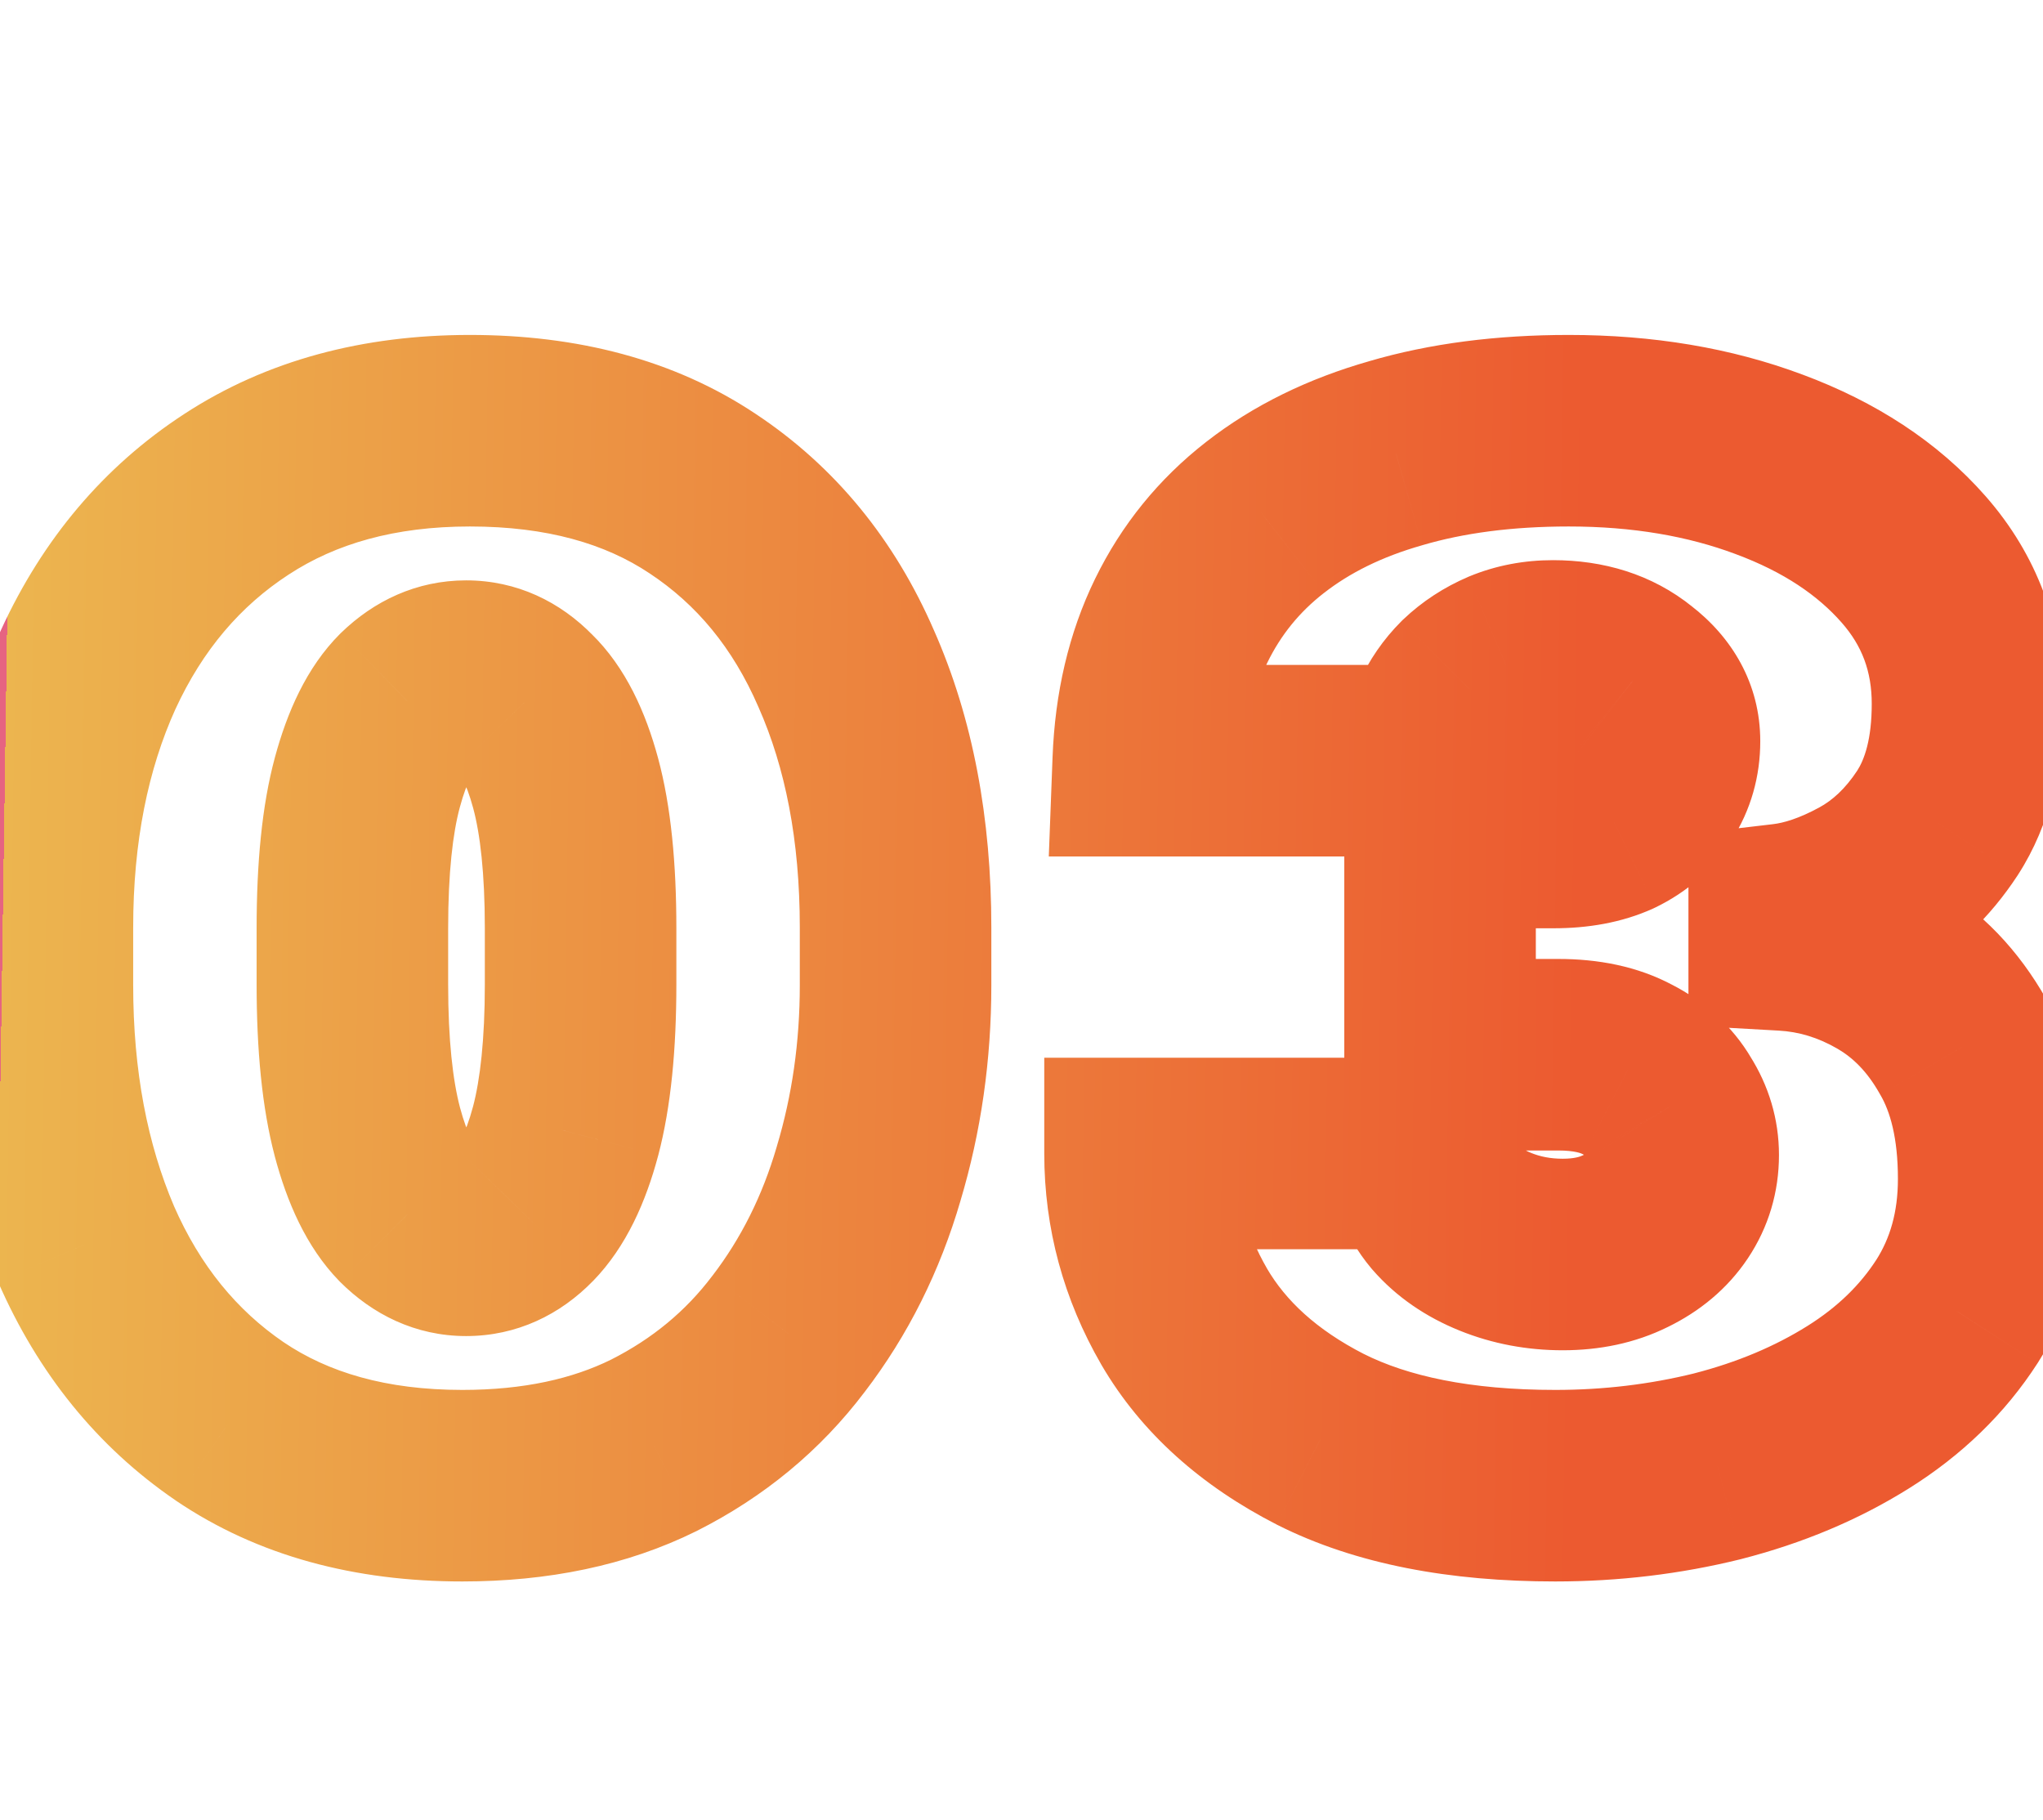 <svg width="64" height="57" viewBox="0 0 64 57" fill="none" xmlns="http://www.w3.org/2000/svg">
<path d="M12.773 21.977L10.683 19.825L10.668 19.84L10.652 19.855L12.773 21.977ZM16.43 22L14.278 24.09L14.308 24.122L14.339 24.152L16.43 22ZM17.719 35.43L20.617 36.203L20.62 36.193L17.719 35.43ZM16.43 38.031L14.279 35.94L14.278 35.941L16.43 38.031ZM12.773 38.031L10.622 40.122L10.637 40.137L10.652 40.153L12.773 38.031ZM11.508 35.453L8.607 36.217L8.609 36.226L11.508 35.453ZM2.695 38.969L-0.063 40.148L-0.058 40.159L-0.054 40.17L2.695 38.969ZM7.195 44.523L5.504 47.001L5.513 47.008L7.195 44.523ZM20.484 45.273L21.816 47.962L21.826 47.957L21.836 47.952L20.484 45.273ZM24.703 41.781L22.322 39.957L22.315 39.965L22.309 39.973L24.703 41.781ZM27.211 36.766L24.337 35.904L24.334 35.915L24.331 35.926L27.211 36.766ZM26.508 20.945L23.755 22.138L23.76 22.149L23.765 22.16L26.508 20.945ZM22.008 15.461L20.344 17.957L20.353 17.963L22.008 15.461ZM7.406 15.484L9.043 17.998L9.048 17.995L7.406 15.484ZM2.766 20.969L0.04 19.715L0.037 19.723L0.033 19.73L2.766 20.969ZM14.039 29.078C14.039 27.318 14.188 26.089 14.404 25.291L8.612 23.725C8.202 25.239 8.039 27.057 8.039 29.078H14.039ZM14.404 25.291C14.521 24.856 14.64 24.552 14.742 24.349C14.844 24.146 14.907 24.086 14.895 24.098L10.652 19.855C9.592 20.915 8.988 22.334 8.612 23.725L14.404 25.291ZM14.864 24.128C14.916 24.078 14.91 24.098 14.839 24.129C14.805 24.144 14.764 24.158 14.718 24.167C14.673 24.177 14.633 24.18 14.602 24.18V18.18C13.042 18.18 11.708 18.829 10.683 19.825L14.864 24.128ZM14.602 24.18C14.573 24.18 14.533 24.177 14.484 24.166C14.434 24.156 14.388 24.14 14.346 24.122C14.259 24.083 14.239 24.051 14.278 24.09L18.581 19.91C17.553 18.851 16.192 18.18 14.602 18.18V24.18ZM14.339 24.152C14.327 24.14 14.389 24.196 14.489 24.393C14.589 24.589 14.707 24.886 14.823 25.314L20.615 23.748C20.235 22.343 19.615 20.912 18.52 19.848L14.339 24.152ZM14.823 25.314C15.039 26.114 15.188 27.337 15.188 29.078H21.188C21.188 27.07 21.024 25.261 20.615 23.748L14.823 25.314ZM15.188 29.078V30.836H21.188V29.078H15.188ZM15.188 30.836C15.188 32.573 15.04 33.822 14.818 34.666L20.62 36.193C21.023 34.662 21.188 32.849 21.188 30.836H15.188ZM14.82 34.657C14.574 35.58 14.324 35.894 14.279 35.94L18.581 40.123C19.629 39.044 20.239 37.623 20.617 36.203L14.82 34.657ZM14.278 35.941C14.239 35.98 14.259 35.948 14.346 35.909C14.388 35.891 14.434 35.875 14.484 35.865C14.533 35.855 14.573 35.852 14.602 35.852V41.852C16.192 41.852 17.553 41.18 18.581 40.122L14.278 35.941ZM14.602 35.852C14.639 35.852 14.685 35.855 14.736 35.866C14.787 35.877 14.832 35.893 14.869 35.909C14.945 35.944 14.95 35.966 14.895 35.91L10.652 40.153C11.669 41.17 13.012 41.852 14.602 41.852V35.852ZM14.925 35.941C14.927 35.943 14.857 35.87 14.752 35.654C14.646 35.44 14.525 35.124 14.406 34.68L8.609 36.226C8.983 37.63 9.581 39.051 10.622 40.122L14.925 35.941ZM14.409 34.69C14.187 33.847 14.039 32.592 14.039 30.836H8.039C8.039 32.862 8.203 34.684 8.607 36.217L14.409 34.69ZM14.039 30.836V29.078H8.039V30.836H14.039ZM-1.828 30.859C-1.828 34.227 -1.263 37.342 -0.063 40.148L5.454 37.789C4.623 35.846 4.172 33.555 4.172 30.859H-1.828ZM-0.054 40.17C1.185 43.003 3.033 45.314 5.504 47.001L8.887 42.046C7.421 41.045 6.269 39.653 5.444 37.767L-0.054 40.17ZM5.513 47.008C8.086 48.75 11.131 49.539 14.484 49.539V43.539C12.087 43.539 10.273 42.985 8.877 42.039L5.513 47.008ZM14.484 49.539C17.148 49.539 19.622 49.049 21.816 47.962L19.153 42.585C17.941 43.185 16.414 43.539 14.484 43.539V49.539ZM21.836 47.952C23.933 46.894 25.701 45.438 27.097 43.589L22.309 39.973C21.486 41.062 20.442 41.934 19.133 42.595L21.836 47.952ZM27.085 43.605C28.448 41.826 29.446 39.817 30.091 37.606L24.331 35.926C23.882 37.465 23.209 38.799 22.322 39.957L27.085 43.605ZM30.084 37.628C30.735 35.458 31.055 33.198 31.055 30.859H25.055C25.055 32.646 24.812 34.323 24.337 35.904L30.084 37.628ZM31.055 30.859V29.055H25.055V30.859H31.055ZM31.055 29.055C31.055 25.644 30.483 22.512 29.251 19.73L23.765 22.16C24.595 24.035 25.055 26.309 25.055 29.055H31.055ZM29.261 19.753C28.031 16.916 26.168 14.616 23.663 12.959L20.353 17.963C21.816 18.931 22.953 20.287 23.755 22.138L29.261 19.753ZM23.672 12.965C21.111 11.257 18.069 10.492 14.719 10.492V16.492C17.15 16.492 18.968 17.04 20.344 17.957L23.672 12.965ZM14.719 10.492C11.394 10.492 8.363 11.274 5.764 12.973L9.048 17.995C10.512 17.038 12.356 16.492 14.719 16.492V10.492ZM5.769 12.97C3.244 14.614 1.337 16.896 0.04 19.715L5.491 22.223C6.351 20.354 7.537 18.979 9.043 17.998L5.769 12.97ZM0.033 19.73C-1.235 22.528 -1.828 25.658 -1.828 29.055H4.172C4.172 26.357 4.641 24.097 5.498 22.207L0.033 19.73ZM-1.828 29.055V30.859H4.172V29.055H-1.828ZM45.112 33.039H42.112V36.039H45.112V33.039ZM50.994 33.508L49.568 36.147L49.596 36.162L49.624 36.176L50.994 33.508ZM52.283 34.68L49.689 36.186L49.718 36.236L49.749 36.285L52.283 34.68ZM50.924 38.875L49.612 36.177L49.597 36.184L49.582 36.192L50.924 38.875ZM45.252 37.797L42.954 39.725L42.969 39.743L42.985 39.762L45.252 37.797ZM44.643 36.133H47.643V33.133H44.643V36.133ZM35.713 36.133V33.133H32.713V36.133H35.713ZM37.096 41.242L34.499 42.744L34.505 42.755L37.096 41.242ZM41.362 45.086L39.994 47.756L40.003 47.761L40.011 47.765L41.362 45.086ZM53.807 45.93L54.528 48.842L54.541 48.839L54.554 48.835L53.807 45.93ZM61.307 41.078L63.828 42.704L63.833 42.696L63.838 42.689L61.307 41.078ZM61.494 32.781L58.881 34.254L58.893 34.276L58.906 34.297L61.494 32.781ZM55.893 29.289H52.893V32.125L55.724 32.284L55.893 29.289ZM55.893 28.797L55.542 25.817L52.893 26.129V28.797H55.893ZM60.697 25.773L63.206 27.419L63.212 27.409L63.218 27.4L60.697 25.773ZM55.424 14.547L54.371 17.356L54.378 17.359L55.424 14.547ZM43.729 14.195L44.549 17.081L44.562 17.077L44.575 17.073L43.729 14.195ZM39.627 16.211L41.469 18.579L41.474 18.576L39.627 16.211ZM35.971 23.828L32.973 23.714L32.855 26.828H35.971V23.828ZM45.041 23.828V26.828H48.041V23.828H45.041ZM46.026 21.578L43.957 19.406L43.93 19.431L43.904 19.457L46.026 21.578ZM47.174 20.828L46.027 18.056L46.01 18.063L45.992 18.071L47.174 20.828ZM51.135 21.344L49.247 23.675L49.278 23.7L49.309 23.724L51.135 21.344ZM51.721 24.695L49.197 23.073L49.177 23.105L49.157 23.138L51.721 24.695ZM50.549 25.727L51.791 28.458L51.824 28.442L51.858 28.426L50.549 25.727ZM45.112 26.078V23.078H42.112V26.078H45.112ZM45.112 36.039H48.815V30.039H45.112V36.039ZM48.815 36.039C49.35 36.039 49.549 36.137 49.568 36.147L52.421 30.869C51.283 30.254 50.029 30.039 48.815 30.039V36.039ZM49.624 36.176C49.706 36.219 49.734 36.245 49.732 36.243C49.731 36.243 49.725 36.237 49.716 36.226C49.707 36.215 49.698 36.201 49.689 36.186L54.878 33.173C54.264 32.117 53.37 31.355 52.365 30.839L49.624 36.176ZM49.749 36.285C49.759 36.301 49.751 36.291 49.742 36.26C49.737 36.245 49.734 36.23 49.731 36.215C49.729 36.199 49.729 36.187 49.729 36.18H55.729C55.729 35.054 55.405 34.001 54.818 33.075L49.749 36.285ZM49.729 36.18C49.729 36.195 49.727 36.18 49.737 36.148C49.741 36.133 49.747 36.119 49.753 36.107C49.758 36.095 49.763 36.087 49.764 36.086L54.756 39.414C55.406 38.439 55.729 37.334 55.729 36.18H49.729ZM49.764 36.086C49.77 36.077 49.772 36.077 49.759 36.088C49.744 36.101 49.701 36.134 49.612 36.177L52.236 41.573C53.225 41.092 54.108 40.386 54.756 39.414L49.764 36.086ZM49.582 36.192C49.509 36.228 49.328 36.297 48.955 36.297V42.297C50.082 42.297 51.214 42.084 52.266 41.558L49.582 36.192ZM48.955 36.297C48.568 36.297 48.249 36.23 47.971 36.118L45.72 41.679C46.755 42.098 47.843 42.297 48.955 42.297V36.297ZM47.971 36.118C47.692 36.005 47.574 35.895 47.519 35.832L42.985 39.762C43.743 40.637 44.687 41.261 45.72 41.679L47.971 36.118ZM47.551 35.869C47.555 35.874 47.586 35.914 47.612 35.986C47.639 36.058 47.643 36.114 47.643 36.133H41.643C41.643 37.472 42.1 38.707 42.954 39.725L47.551 35.869ZM44.643 33.133H35.713V39.133H44.643V33.133ZM32.713 36.133C32.713 38.481 33.318 40.702 34.499 42.744L39.693 39.74C39.031 38.595 38.713 37.409 38.713 36.133H32.713ZM34.505 42.755C35.765 44.912 37.656 46.559 39.994 47.756L42.729 42.416C41.223 41.644 40.27 40.729 39.686 39.729L34.505 42.755ZM40.011 47.765C42.482 49.01 45.439 49.539 48.721 49.539V43.539C46.035 43.539 44.085 43.099 42.712 42.407L40.011 47.765ZM48.721 49.539C50.705 49.539 52.643 49.308 54.528 48.842L53.086 43.018C51.689 43.363 50.236 43.539 48.721 43.539V49.539ZM54.554 48.835C56.462 48.345 58.221 47.613 59.806 46.62L56.62 41.536C55.611 42.168 54.433 42.671 53.06 43.024L54.554 48.835ZM59.806 46.62C61.444 45.594 62.805 44.291 63.828 42.704L58.785 39.453C58.278 40.24 57.576 40.937 56.62 41.536L59.806 46.62ZM63.838 42.689C64.939 40.959 65.455 39.006 65.455 36.93H59.455C59.455 37.978 59.206 38.791 58.776 39.468L63.838 42.689ZM65.455 36.93C65.455 34.89 65.066 32.943 64.083 31.265L58.906 34.297C59.204 34.807 59.455 35.626 59.455 36.93H65.455ZM64.108 31.309C63.247 29.781 62.07 28.526 60.558 27.653L57.555 32.847C58.044 33.13 58.491 33.563 58.881 34.254L64.108 31.309ZM60.558 27.653C59.168 26.849 57.659 26.384 56.062 26.294L55.724 32.284C56.345 32.319 56.946 32.495 57.555 32.847L60.558 27.653ZM58.893 29.289V28.797H52.893V29.289H58.893ZM56.243 31.776C57.505 31.628 58.716 31.186 59.857 30.565L56.991 25.294C56.351 25.642 55.874 25.778 55.542 25.817L56.243 31.776ZM59.857 30.565C61.234 29.816 62.344 28.733 63.206 27.419L58.189 24.128C57.801 24.72 57.395 25.074 56.991 25.294L59.857 30.565ZM63.218 27.4C64.24 25.816 64.635 23.961 64.635 22.047H58.635C58.635 23.164 58.404 23.794 58.177 24.147L63.218 27.4ZM64.635 22.047C64.635 19.598 63.816 17.383 62.202 15.544L57.693 19.503C58.328 20.226 58.635 21.027 58.635 22.047H64.635ZM62.202 15.544C60.694 13.827 58.741 12.58 56.47 11.735L54.378 17.359C55.889 17.92 56.951 18.658 57.693 19.503L62.202 15.544ZM56.477 11.738C54.218 10.89 51.76 10.492 49.143 10.492V16.492C51.15 16.492 52.88 16.797 54.371 17.356L56.477 11.738ZM49.143 10.492C46.899 10.492 44.802 10.753 42.882 11.317L44.575 17.073C45.843 16.701 47.355 16.492 49.143 16.492V10.492ZM42.908 11.31C40.996 11.854 39.268 12.685 37.781 13.846L41.474 18.576C42.268 17.955 43.274 17.443 44.549 17.081L42.908 11.31ZM37.785 13.843C36.299 14.999 35.132 16.437 34.306 18.13L39.699 20.761C40.123 19.891 40.706 19.173 41.469 18.579L37.785 13.843ZM34.306 18.13C33.472 19.839 33.049 21.719 32.973 23.714L38.969 23.942C39.018 22.656 39.282 21.614 39.699 20.761L34.306 18.13ZM35.971 26.828H45.041V20.828H35.971V26.828ZM48.041 23.828C48.041 23.833 48.041 23.838 48.04 23.843C48.04 23.849 48.039 23.854 48.038 23.857C48.038 23.86 48.037 23.861 48.038 23.859C48.039 23.857 48.041 23.851 48.045 23.841L42.553 21.425C42.222 22.176 42.041 22.985 42.041 23.828H48.041ZM48.045 23.841C48.062 23.803 48.088 23.758 48.147 23.699L43.904 19.457C43.338 20.023 42.88 20.681 42.553 21.425L48.045 23.841ZM48.095 23.75C48.151 23.697 48.23 23.64 48.356 23.586L45.992 18.071C45.243 18.392 44.556 18.835 43.957 19.406L48.095 23.75ZM48.321 23.6C48.381 23.575 48.48 23.547 48.651 23.547V17.547C47.759 17.547 46.873 17.706 46.027 18.056L48.321 23.6ZM48.651 23.547C49.096 23.547 49.22 23.653 49.247 23.675L53.023 19.012C51.738 17.972 50.206 17.547 48.651 17.547V23.547ZM49.309 23.724C49.372 23.772 49.316 23.746 49.248 23.619C49.215 23.558 49.187 23.485 49.167 23.408C49.148 23.331 49.143 23.266 49.143 23.219H55.143C55.143 21.401 54.245 19.949 52.962 18.964L49.309 23.724ZM49.143 23.219C49.143 23.232 49.142 23.213 49.153 23.174C49.164 23.133 49.182 23.097 49.197 23.073L54.245 26.318C54.853 25.371 55.143 24.31 55.143 23.219H49.143ZM49.157 23.138C49.184 23.093 49.218 23.055 49.247 23.029C49.274 23.005 49.279 23.008 49.24 23.027L51.858 28.426C52.829 27.955 53.685 27.241 54.285 26.252L49.157 23.138ZM49.308 22.995C49.279 23.008 49.102 23.078 48.674 23.078V29.078C49.715 29.078 50.788 28.913 51.791 28.458L49.308 22.995ZM48.674 23.078H45.112V29.078H48.674V23.078ZM42.112 26.078V33.039H48.112V26.078H42.112Z" fill="url(#paint0_linear_1048_852)"/>
<defs>
<linearGradient id="paint0_linear_1048_852" x1="0.127" y1="25.749" x2="49.555" y2="26.472" gradientUnits="userSpaceOnUse">
<stop stop-color="#E66381"/>
<stop offset="0" stop-color="#ECB54F"/>
<stop offset="1" stop-color="#EC5A30"/>
</linearGradient>
</defs>
</svg>
